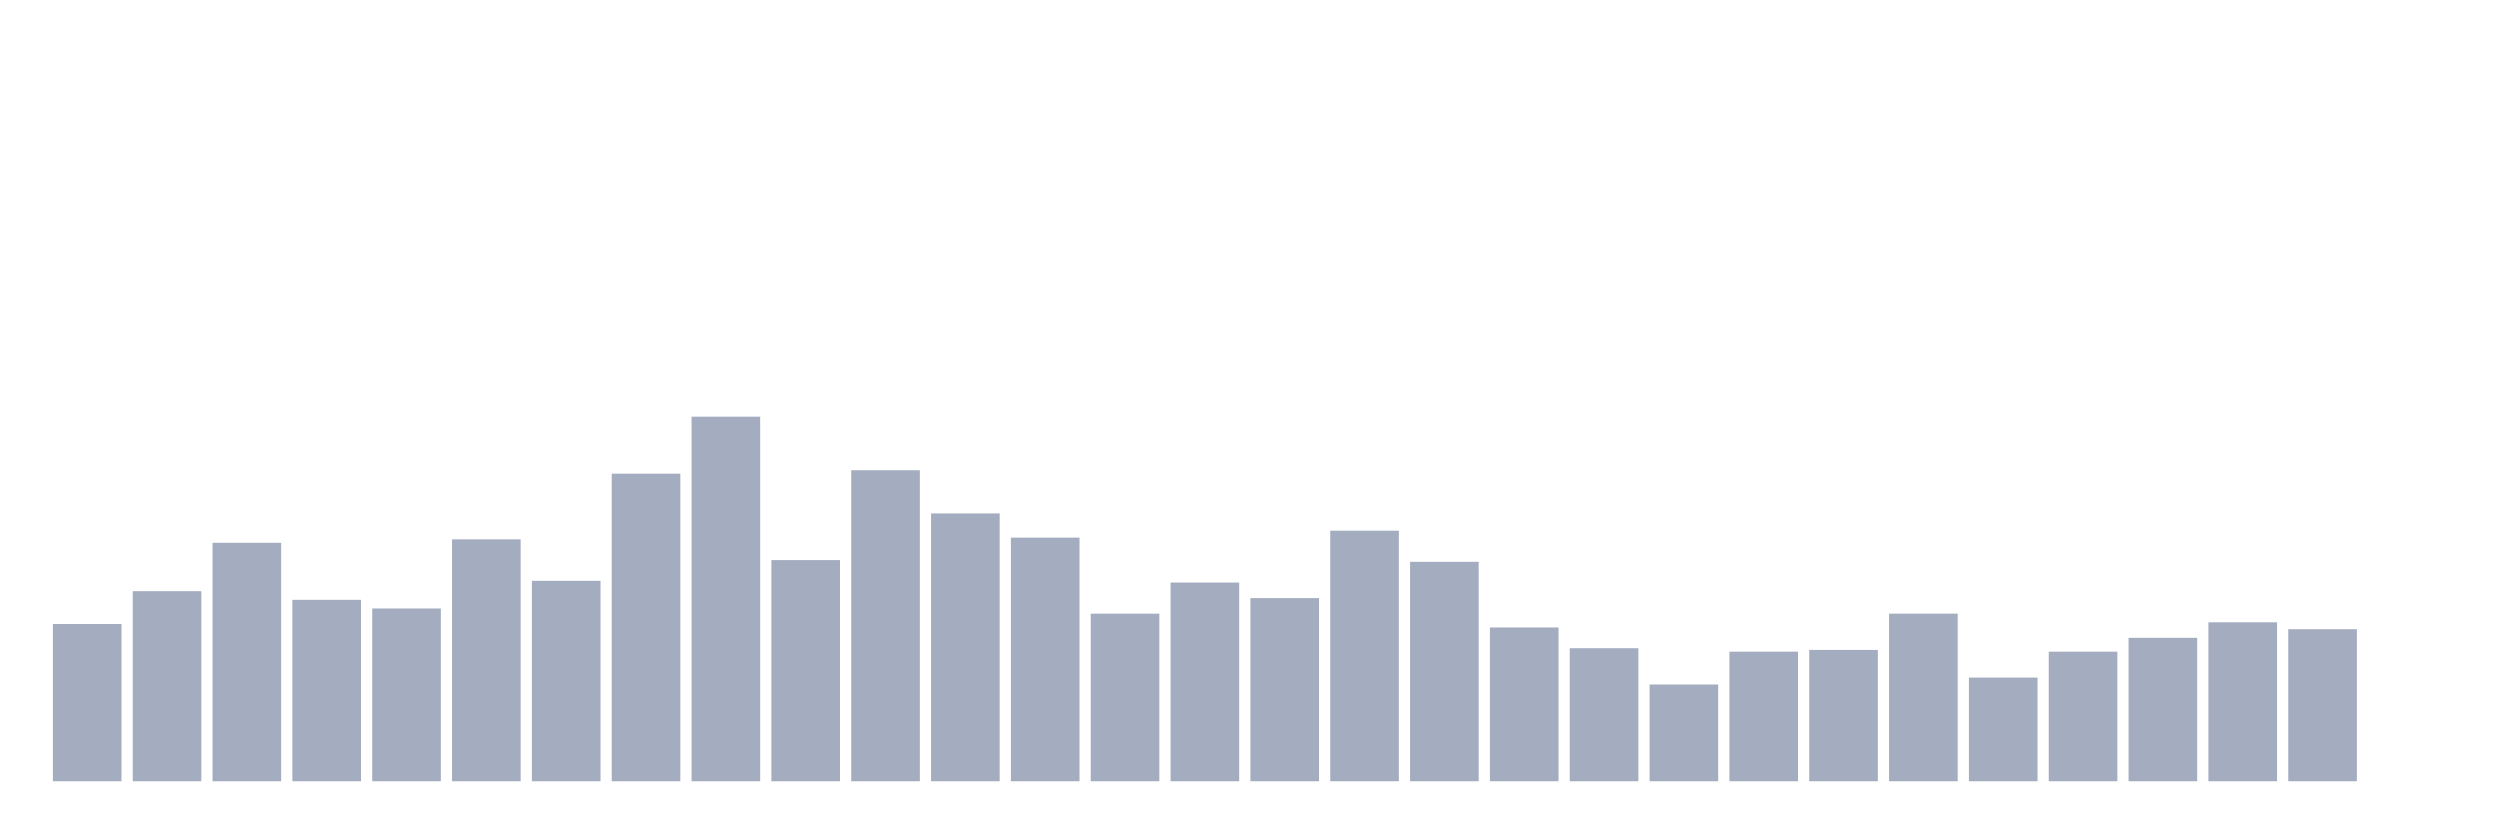 <svg xmlns="http://www.w3.org/2000/svg" viewBox="0 0 480 160"><g transform="translate(10,10)"><rect class="bar" x="0.153" width="13.175" y="109.81" height="30.19" fill="rgb(164,173,192)"></rect><rect class="bar" x="15.482" width="13.175" y="103.507" height="36.493" fill="rgb(164,173,192)"></rect><rect class="bar" x="30.81" width="13.175" y="94.218" height="45.782" fill="rgb(164,173,192)"></rect><rect class="bar" x="46.138" width="13.175" y="105.166" height="34.834" fill="rgb(164,173,192)"></rect><rect class="bar" x="61.466" width="13.175" y="106.825" height="33.175" fill="rgb(164,173,192)"></rect><rect class="bar" x="76.794" width="13.175" y="93.555" height="46.445" fill="rgb(164,173,192)"></rect><rect class="bar" x="92.123" width="13.175" y="101.517" height="38.483" fill="rgb(164,173,192)"></rect><rect class="bar" x="107.451" width="13.175" y="80.948" height="59.052" fill="rgb(164,173,192)"></rect><rect class="bar" x="122.779" width="13.175" y="70" height="70" fill="rgb(164,173,192)"></rect><rect class="bar" x="138.107" width="13.175" y="97.536" height="42.464" fill="rgb(164,173,192)"></rect><rect class="bar" x="153.436" width="13.175" y="80.284" height="59.716" fill="rgb(164,173,192)"></rect><rect class="bar" x="168.764" width="13.175" y="88.578" height="51.422" fill="rgb(164,173,192)"></rect><rect class="bar" x="184.092" width="13.175" y="93.223" height="46.777" fill="rgb(164,173,192)"></rect><rect class="bar" x="199.42" width="13.175" y="107.82" height="32.18" fill="rgb(164,173,192)"></rect><rect class="bar" x="214.748" width="13.175" y="101.848" height="38.152" fill="rgb(164,173,192)"></rect><rect class="bar" x="230.077" width="13.175" y="104.834" height="35.166" fill="rgb(164,173,192)"></rect><rect class="bar" x="245.405" width="13.175" y="91.896" height="48.104" fill="rgb(164,173,192)"></rect><rect class="bar" x="260.733" width="13.175" y="97.867" height="42.133" fill="rgb(164,173,192)"></rect><rect class="bar" x="276.061" width="13.175" y="110.474" height="29.526" fill="rgb(164,173,192)"></rect><rect class="bar" x="291.39" width="13.175" y="114.455" height="25.545" fill="rgb(164,173,192)"></rect><rect class="bar" x="306.718" width="13.175" y="121.422" height="18.578" fill="rgb(164,173,192)"></rect><rect class="bar" x="322.046" width="13.175" y="115.118" height="24.882" fill="rgb(164,173,192)"></rect><rect class="bar" x="337.374" width="13.175" y="114.787" height="25.213" fill="rgb(164,173,192)"></rect><rect class="bar" x="352.702" width="13.175" y="107.82" height="32.18" fill="rgb(164,173,192)"></rect><rect class="bar" x="368.031" width="13.175" y="120.095" height="19.905" fill="rgb(164,173,192)"></rect><rect class="bar" x="383.359" width="13.175" y="115.118" height="24.882" fill="rgb(164,173,192)"></rect><rect class="bar" x="398.687" width="13.175" y="112.464" height="27.536" fill="rgb(164,173,192)"></rect><rect class="bar" x="414.015" width="13.175" y="109.479" height="30.521" fill="rgb(164,173,192)"></rect><rect class="bar" x="429.344" width="13.175" y="110.806" height="29.194" fill="rgb(164,173,192)"></rect><rect class="bar" x="444.672" width="13.175" y="140" height="0" fill="rgb(164,173,192)"></rect></g></svg>